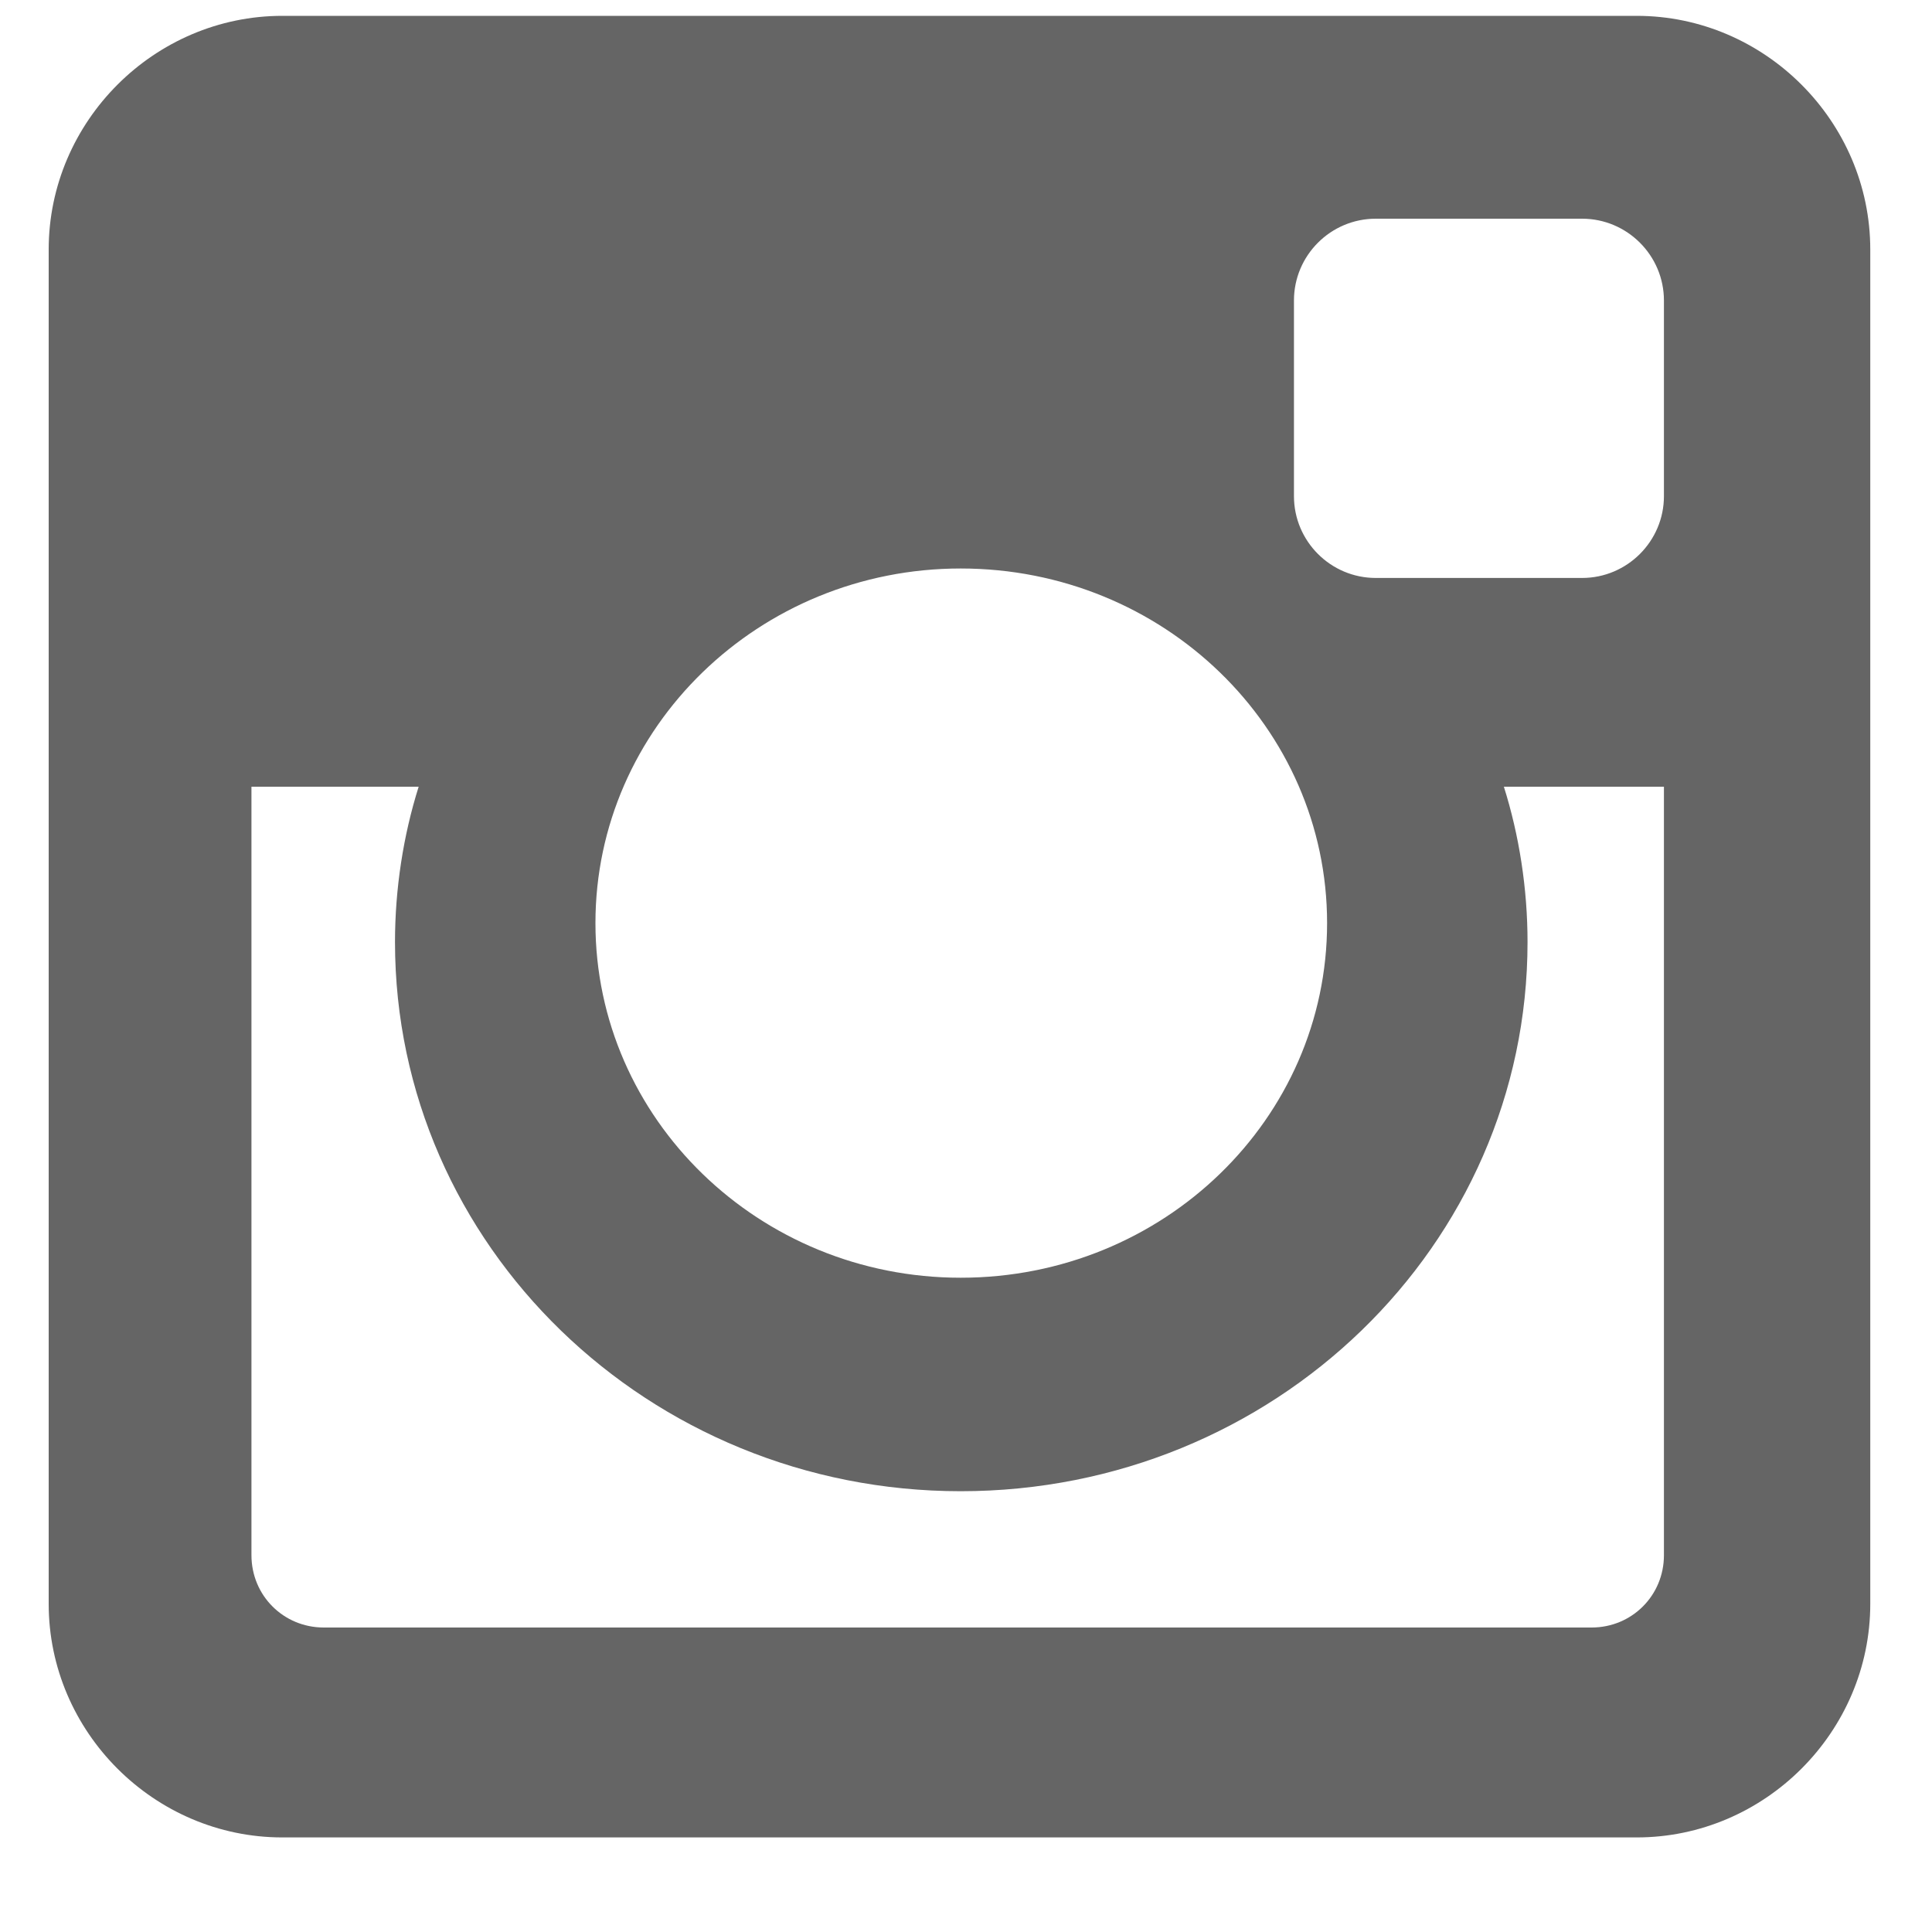 <svg width="20" height="20" viewBox="0 0 20 20" fill="none" xmlns="http://www.w3.org/2000/svg">
<path d="M17.225 16.099C17.225 16.517 16.893 16.848 16.476 16.848H3.352C2.935 16.848 2.603 16.517 2.603 16.099V8.144H4.334C4.175 8.648 4.089 9.2 4.089 9.752C4.089 12.895 6.716 15.437 9.945 15.437C13.186 15.437 15.813 12.895 15.813 9.752C15.813 9.2 15.727 8.648 15.568 8.144H17.225V16.099ZM13.738 9.556C13.738 11.582 12.044 13.227 9.945 13.227C7.858 13.227 6.164 11.582 6.164 9.556C6.164 7.53 7.858 5.885 9.945 5.885C12.044 5.885 13.738 7.53 13.738 9.556ZM17.225 5.136C17.225 5.603 16.844 5.983 16.378 5.983H14.242C13.775 5.983 13.395 5.603 13.395 5.136V3.111C13.395 2.644 13.775 2.264 14.242 2.264H16.378C16.844 2.264 17.225 2.644 17.225 3.111V5.136ZM19.361 2.583C19.361 1.257 18.268 0.164 16.943 0.164H2.923C1.597 0.164 0.504 1.257 0.504 2.583V16.603C0.504 17.929 1.597 19.021 2.923 19.021H16.943C18.268 19.021 19.361 17.929 19.361 16.603V2.583Z" fill="#656565"/>
</svg>
